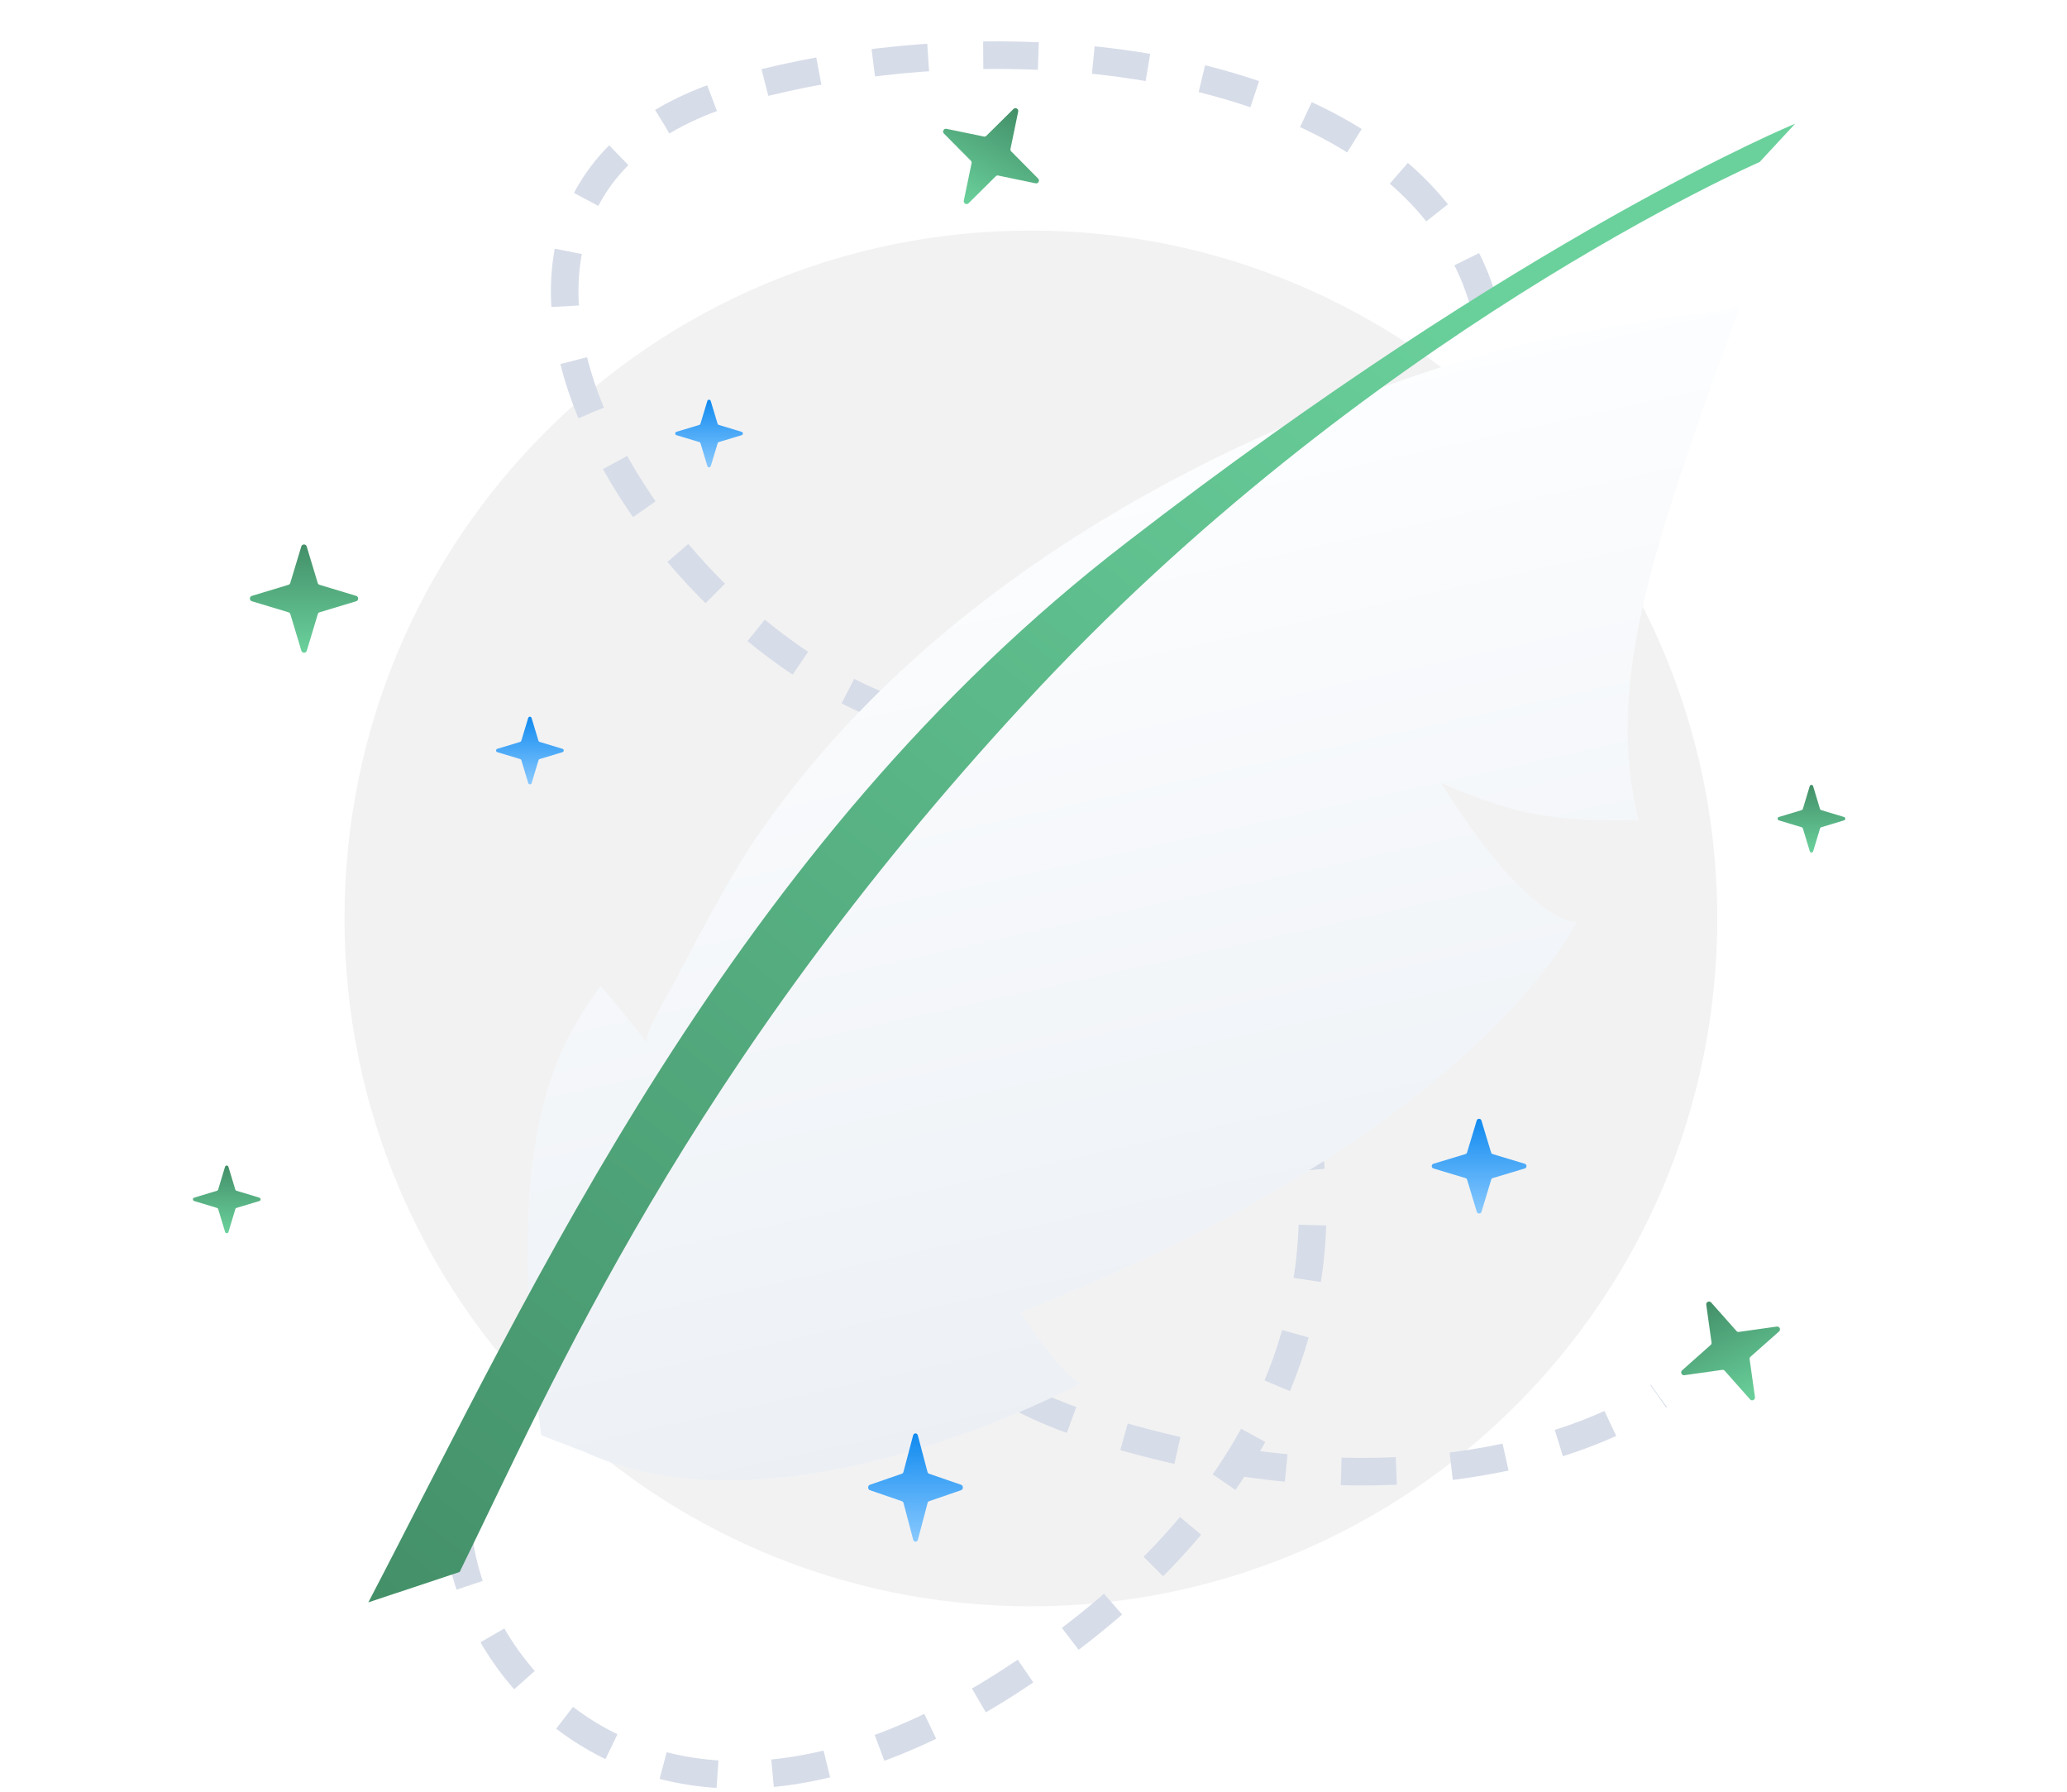 <svg width="150" height="130" viewBox="0 0 150 130" fill="none" xmlns="http://www.w3.org/2000/svg">
<path d="M74.81 116.547C102.318 116.547 124.62 94.245 124.62 66.639C124.62 39.032 102.22 16.73 74.81 16.73C47.301 16.73 25 39.032 25 66.639C25 94.245 47.301 116.547 74.81 116.547Z" fill="#F2F2F2"/>
<path d="M35 103.5C27.247 113.918 44.543 144.65 78.219 118.485C111.895 92.319 88.637 56.22 68.528 52.586C48.42 48.952 26.131 13.823 54.234 6.312C82.338 -1.198 125.705 8.735 101.235 48.71C76.766 88.685 56.172 96.922 81.369 104.19C101.526 110.005 115.771 104.675 120.375 101.283" stroke="#D6DCE8" stroke-width="2" stroke-miterlimit="10" stroke-dasharray="4 4"/>
<g filter="url(#filter0_d_7245_56600)">
<path d="M39.268 93.129C36.533 71.907 40.019 65.495 43.581 60.538C45.553 62.799 46.954 64.696 46.954 64.696C46.617 64.28 48.568 60.905 48.75 60.62C50.649 57.011 52.366 53.688 54.551 50.262C65.993 33.259 85.067 21.926 104.525 15.657C108.214 14.595 111.903 13.533 115.462 12.991C117.333 12.577 119.255 12.397 121.125 11.983C121.593 11.879 126.424 11.546 126.32 11.078C119.916 28.682 116.453 38.523 118.912 48.524C113.276 48.545 110.549 48.413 104.578 45.811C111.036 56.154 114.413 55.897 114.413 55.897C114.413 55.897 107.257 71.215 74.079 84.198C77.088 88.928 78.412 89.371 78.412 89.371C78.412 89.371 56.949 100.988 42.488 94.379C39.268 93.129 39.268 93.129 39.268 93.129Z" fill="url(#paint0_linear_7245_56600)"/>
</g>
<path d="M26.73 116.26C38.619 93.518 53.087 61.377 81.805 39.324C110.706 16.987 130.27 8.978 130.27 8.978L127.696 11.755C127.696 11.755 99.064 24.223 74.341 51.032C49.8 77.555 40.119 100.299 33.355 114.058C26.73 116.26 26.73 116.26 26.73 116.26Z" fill="url(#paint1_linear_7245_56600)"/>
<path d="M23.193 44.425L25.848 43.624C26.04 43.569 26.04 43.289 25.848 43.234L23.193 42.433C23.125 42.415 23.075 42.365 23.056 42.297L22.256 39.648C22.2 39.456 21.921 39.456 21.865 39.648L21.065 42.297C21.046 42.365 20.997 42.415 20.928 42.433L18.28 43.234C18.087 43.289 18.087 43.569 18.28 43.624L20.935 44.425C21.003 44.443 21.053 44.493 21.071 44.561L21.871 47.216C21.927 47.408 22.206 47.408 22.262 47.216L23.062 44.561C23.075 44.493 23.125 44.443 23.193 44.425Z" fill="url(#paint2_linear_7245_56600)"/>
<path d="M72.435 12.737L75.15 13.3C75.346 13.343 75.479 13.098 75.337 12.957L73.385 10.987C73.334 10.938 73.314 10.871 73.33 10.802L73.89 8.092C73.933 7.897 73.688 7.763 73.547 7.906L71.58 9.852C71.531 9.903 71.464 9.923 71.395 9.907L68.685 9.347C68.49 9.304 68.356 9.55 68.499 9.69L70.451 11.66C70.502 11.709 70.522 11.776 70.505 11.845L69.942 14.56C69.9 14.756 70.145 14.889 70.286 14.747L72.256 12.795C72.299 12.741 72.366 12.721 72.435 12.737Z" fill="url(#paint3_linear_7245_56600)"/>
<path d="M127.029 98.445L129.104 96.605C129.255 96.473 129.138 96.22 128.94 96.25L126.194 96.637C126.124 96.649 126.059 96.625 126.013 96.571L124.176 94.502C124.044 94.351 123.791 94.468 123.821 94.666L124.205 97.406C124.217 97.476 124.193 97.542 124.139 97.587L122.07 99.425C121.919 99.556 122.036 99.809 122.234 99.779L124.98 99.392C125.049 99.38 125.115 99.404 125.161 99.459L127.001 101.533C127.132 101.684 127.386 101.567 127.356 101.369L126.968 98.623C126.951 98.556 126.975 98.49 127.029 98.445Z" fill="url(#paint4_linear_7245_56600)"/>
<path d="M108.325 85.479L110.648 84.779C110.817 84.73 110.817 84.486 110.648 84.437L108.325 83.737C108.266 83.721 108.222 83.677 108.206 83.618L107.506 81.3C107.457 81.132 107.213 81.132 107.164 81.3L106.463 83.618C106.447 83.677 106.404 83.721 106.344 83.737L104.026 84.437C103.858 84.486 103.858 84.73 104.026 84.779L106.349 85.479C106.409 85.496 106.453 85.539 106.469 85.599L107.169 87.922C107.218 88.09 107.462 88.09 107.511 87.922L108.211 85.599C108.222 85.539 108.266 85.496 108.325 85.479Z" fill="url(#paint5_linear_7245_56600)"/>
<path d="M67.425 108.921L69.748 108.121C69.916 108.065 69.916 107.786 69.748 107.73L67.425 106.929C67.365 106.911 67.322 106.861 67.306 106.793L66.606 104.144C66.557 103.952 66.312 103.952 66.263 104.144L65.563 106.793C65.547 106.861 65.504 106.911 65.444 106.929L63.126 107.73C62.958 107.786 62.958 108.065 63.126 108.121L65.449 108.921C65.509 108.939 65.552 108.989 65.569 109.057L66.269 111.712C66.318 111.905 66.562 111.905 66.611 111.712L67.311 109.057C67.322 108.989 67.365 108.939 67.425 108.921Z" fill="url(#paint6_linear_7245_56600)"/>
<path d="M39.161 55.075L40.82 54.575C40.94 54.54 40.94 54.366 40.82 54.331L39.161 53.831C39.118 53.819 39.087 53.788 39.075 53.745L38.575 52.09C38.54 51.97 38.366 51.97 38.331 52.09L37.831 53.745C37.819 53.788 37.788 53.819 37.746 53.831L36.09 54.331C35.97 54.366 35.97 54.54 36.09 54.575L37.749 55.075C37.792 55.087 37.823 55.118 37.835 55.16L38.335 56.82C38.37 56.94 38.544 56.94 38.579 56.82L39.079 55.16C39.087 55.118 39.118 55.087 39.161 55.075Z" fill="url(#paint7_linear_7245_56600)"/>
<path d="M132.161 60.023L133.82 59.522C133.94 59.487 133.94 59.313 133.82 59.278L132.161 58.778C132.118 58.766 132.087 58.735 132.075 58.693L131.575 57.037C131.54 56.917 131.366 56.917 131.331 57.037L130.831 58.693C130.819 58.735 130.788 58.766 130.746 58.778L129.09 59.278C128.97 59.313 128.97 59.487 129.09 59.522L130.75 60.023C130.792 60.034 130.823 60.065 130.835 60.108L131.335 61.767C131.37 61.887 131.544 61.887 131.579 61.767L132.079 60.108C132.087 60.065 132.118 60.034 132.161 60.023Z" fill="url(#paint8_linear_7245_56600)"/>
<path d="M52.161 32.075L53.82 31.575C53.94 31.54 53.94 31.366 53.82 31.331L52.161 30.831C52.118 30.819 52.087 30.788 52.075 30.745L51.575 29.09C51.54 28.97 51.366 28.97 51.331 29.09L50.831 30.745C50.819 30.788 50.788 30.819 50.746 30.831L49.09 31.331C48.97 31.366 48.97 31.54 49.09 31.575L50.749 32.075C50.792 32.087 50.823 32.118 50.835 32.16L51.335 33.82C51.37 33.94 51.544 33.94 51.579 33.82L52.079 32.16C52.087 32.118 52.118 32.087 52.161 32.075Z" fill="url(#paint9_linear_7245_56600)"/>
<path d="M17.161 87.642L18.82 87.141C18.94 87.107 18.94 86.932 18.82 86.897L17.161 86.397C17.118 86.386 17.087 86.355 17.076 86.312L16.575 84.656C16.54 84.536 16.366 84.536 16.331 84.656L15.831 86.312C15.819 86.355 15.788 86.386 15.746 86.397L14.09 86.897C13.97 86.932 13.97 87.107 14.09 87.141L15.749 87.642C15.792 87.653 15.823 87.684 15.835 87.727L16.335 89.386C16.37 89.506 16.544 89.506 16.579 89.386L17.079 87.727C17.087 87.684 17.118 87.653 17.161 87.642Z" fill="url(#paint10_linear_7245_56600)"/>
<defs>
<filter id="filter0_d_7245_56600" x="16.288" y="0.078" width="132.035" height="129.334" filterUnits="userSpaceOnUse" color-interpolation-filters="sRGB">
<feFlood flood-opacity="0" result="BackgroundImageFix"/>
<feColorMatrix in="SourceAlpha" type="matrix" values="0 0 0 0 0 0 0 0 0 0 0 0 0 0 0 0 0 0 127 0" result="hardAlpha"/>
<feOffset dy="11"/>
<feGaussianBlur stdDeviation="11"/>
<feColorMatrix type="matrix" values="0 0 0 0 0.398 0 0 0 0 0.477 0 0 0 0 0.575 0 0 0 0.27 0"/>
<feBlend mode="normal" in2="BackgroundImageFix" result="effect1_dropShadow_7245_56600"/>
<feBlend mode="normal" in="SourceGraphic" in2="effect1_dropShadow_7245_56600" result="shape"/>
</filter>
<linearGradient id="paint0_linear_7245_56600" x1="75.669" y1="20.063" x2="91.074" y2="89.666" gradientUnits="userSpaceOnUse">
<stop stop-color="#FDFEFF"/>
<stop offset="0.996" stop-color="#ECF0F5"/>
<stop offset="0.997" stop-color="#EAEAEA"/>
</linearGradient>
<linearGradient id="paint1_linear_7245_56600" x1="26.5" y1="118" x2="105.5" y2="18" gradientUnits="userSpaceOnUse">
<stop stop-color="#438F68"/>
<stop offset="1" stop-color="#6AD19C"/>
</linearGradient>
<linearGradient id="paint2_linear_7245_56600" x1="22.064" y1="39.504" x2="22.064" y2="47.36" gradientUnits="userSpaceOnUse">
<stop stop-color="#438F68"/>
<stop offset="1" stop-color="#6AD19C"/>
</linearGradient>
<linearGradient id="paint3_linear_7245_56600" x1="73.79" y1="7.874" x2="70.043" y2="14.779" gradientUnits="userSpaceOnUse">
<stop stop-color="#438F68"/>
<stop offset="1" stop-color="#6AD19C"/>
</linearGradient>
<linearGradient id="paint4_linear_7245_56600" x1="123.941" y1="94.452" x2="127.236" y2="101.583" gradientUnits="userSpaceOnUse">
<stop stop-color="#438F68"/>
<stop offset="1" stop-color="#6AD19C"/>
</linearGradient>
<linearGradient id="paint5_linear_7245_56600" x1="107.337" y1="81.174" x2="107.337" y2="88.048" gradientUnits="userSpaceOnUse">
<stop stop-color="#108AEF"/>
<stop offset="1" stop-color="#88C9FF"/>
</linearGradient>
<linearGradient id="paint6_linear_7245_56600" x1="66.437" y1="104" x2="66.437" y2="111.856" gradientUnits="userSpaceOnUse">
<stop stop-color="#108AEF"/>
<stop offset="1" stop-color="#88C9FF"/>
</linearGradient>
<linearGradient id="paint7_linear_7245_56600" x1="38.455" y1="52" x2="38.455" y2="56.91" gradientUnits="userSpaceOnUse">
<stop stop-color="#108AEF"/>
<stop offset="1" stop-color="#88C9FF"/>
</linearGradient>
<linearGradient id="paint8_linear_7245_56600" x1="131.455" y1="56.947" x2="131.455" y2="61.857" gradientUnits="userSpaceOnUse">
<stop stop-color="#438F68"/>
<stop offset="1" stop-color="#6AD19C"/>
</linearGradient>
<linearGradient id="paint9_linear_7245_56600" x1="51.455" y1="29" x2="51.455" y2="33.91" gradientUnits="userSpaceOnUse">
<stop stop-color="#108AEF"/>
<stop offset="1" stop-color="#88C9FF"/>
</linearGradient>
<linearGradient id="paint10_linear_7245_56600" x1="16.455" y1="84.566" x2="16.455" y2="89.476" gradientUnits="userSpaceOnUse">
<stop stop-color="#438F68"/>
<stop offset="1" stop-color="#6AD19C"/>
</linearGradient>
</defs>
</svg>
